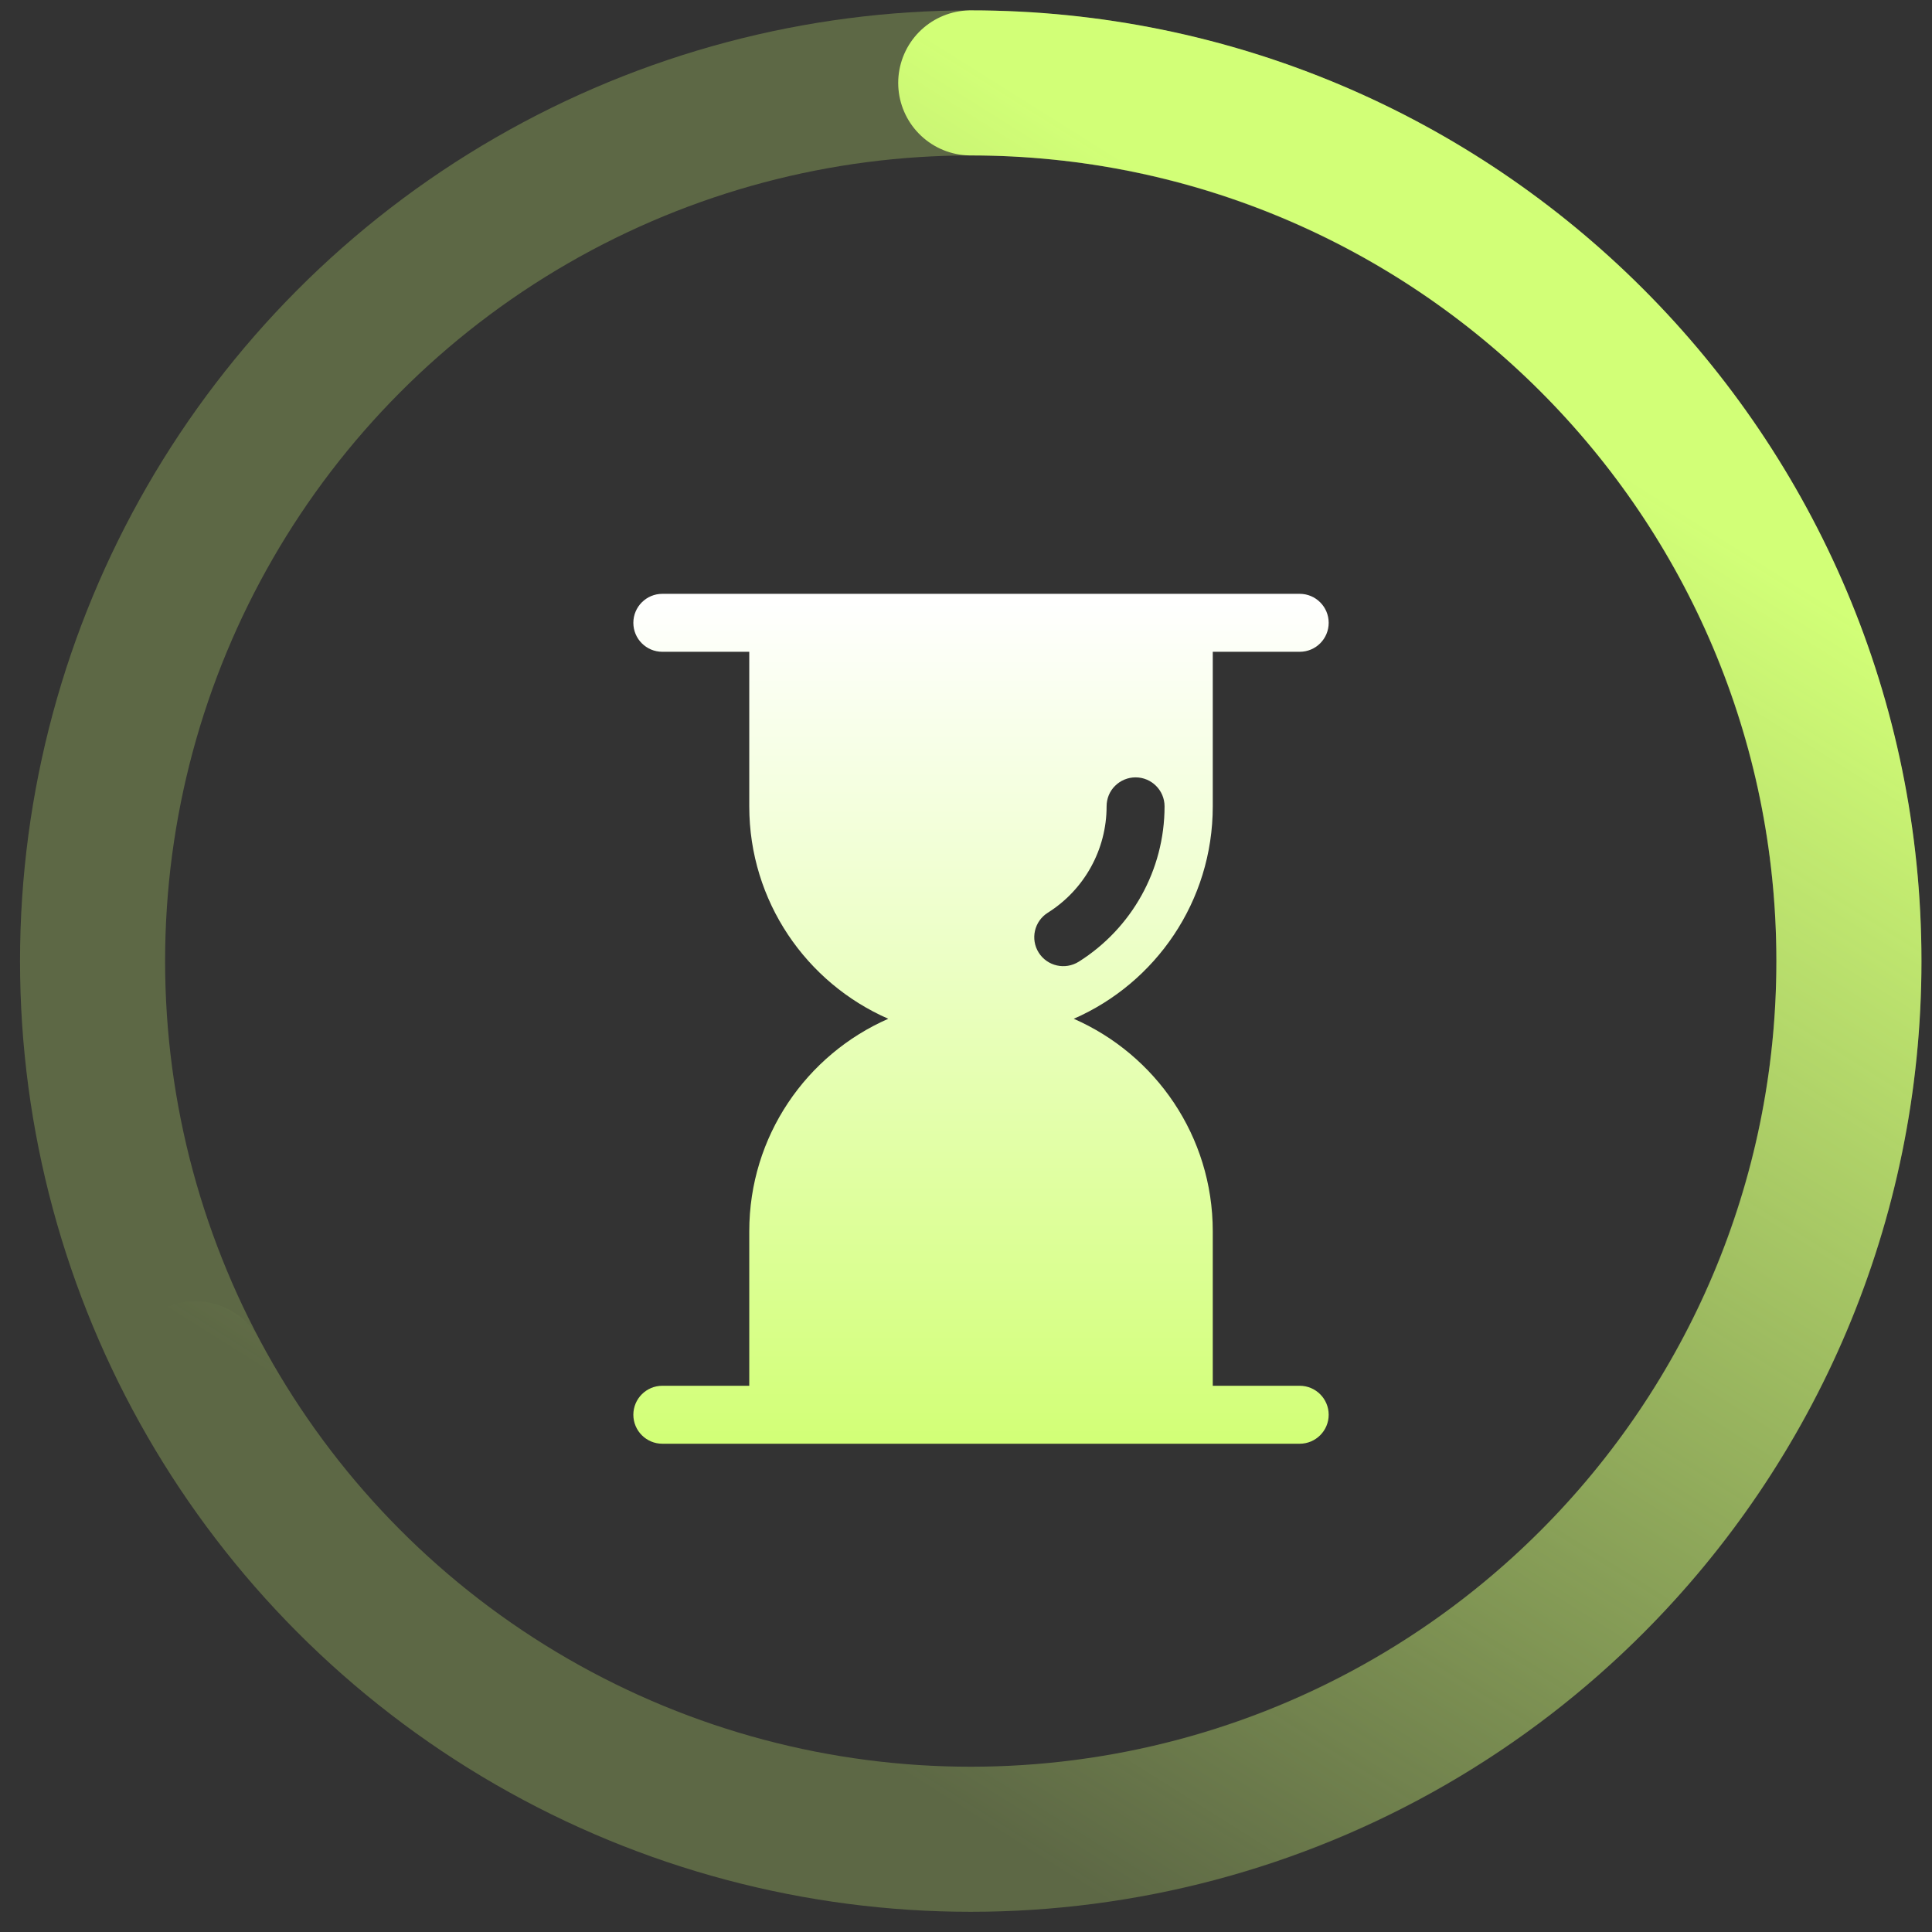 <?xml version="1.0" encoding="UTF-8"?>
<svg width="22px" height="22px" viewBox="0 0 22 22" version="1.1" xmlns="http://www.w3.org/2000/svg" xmlns:xlink="http://www.w3.org/1999/xlink">
    <rect x="0" y="0" width="22" height="22" fill="#333333" stroke="none"/>
    <defs>
        <linearGradient x1="50%" y1="0%" x2="50%" y2="100%" id="linearGradient-1">
            <stop stop-color="#FFFFFF" offset="0%"></stop>
            <stop stop-color="#D2FF77" offset="100%"></stop>
        </linearGradient>
        <linearGradient x1="49.808%" y1="0.327%" x2="5.951%" y2="74.855%" id="linearGradient-2">
            <stop stop-color="#D2FF77" offset="0%"></stop>
            <stop stop-color="#D2FF77" stop-opacity="0" offset="100%"></stop>
        </linearGradient>
    </defs>
    <g id="技防社区" stroke="none" stroke-width="1" fill="none" fill-rule="evenodd">
        <g id="智慧技防-学校-监控" transform="translate(-3584, -201)">
            <g id="编组-30" transform="translate(3585.054, 201.944)">
                <circle id="椭圆形备份-9" stroke-opacity="0.261" stroke="#D2FF77" stroke-width="1.652" cx="10" cy="10" r="10"></circle>
                <path d="M13.746,5.818 C13.928,5.818 14.076,5.966 14.076,6.148 C14.076,6.331 13.928,6.478 13.746,6.478 L12.756,6.478 L12.756,8.238 C12.756,9.32 12.105,10.25 11.173,10.657 C12.105,11.065 12.756,11.994 12.756,13.077 L12.756,14.836 L13.746,14.836 C13.928,14.836 14.076,14.984 14.076,15.166 C14.076,15.348 13.928,15.496 13.746,15.496 L6.488,15.496 C6.306,15.496 6.158,15.348 6.158,15.166 C6.158,14.984 6.306,14.836 6.488,14.836 L7.478,14.836 L7.478,13.077 C7.478,11.994 8.129,11.065 9.061,10.657 C8.129,10.25 7.478,9.32 7.478,8.238 L7.478,6.478 L6.488,6.478 C6.306,6.478 6.158,6.331 6.158,6.148 C6.158,5.966 6.306,5.818 6.488,5.818 L13.746,5.818 Z M11.877,7.908 C11.789,7.908 11.705,7.943 11.643,8.005 C11.581,8.066 11.547,8.15 11.547,8.238 C11.547,8.73 11.294,9.187 10.878,9.449 C10.723,9.546 10.677,9.75 10.774,9.904 C10.872,10.058 11.075,10.104 11.23,10.007 C11.833,9.627 12.207,8.964 12.207,8.238 C12.207,8.056 12.059,7.908 11.877,7.908 Z" id="形状结合备份-2" fill="url(#linearGradient-1)" fill-rule="nonzero"></path>
                <path d="M1.171,14.7 C2.854,17.854 6.176,20 10,20 C15.523,20 20,15.523 20,10 C20,4.477 15.523,0 10,0" id="路径备份-17" stroke="url(#linearGradient-2)" stroke-width="1.652" stroke-linecap="round"></path>
            </g>
        </g>
    </g>
</svg>